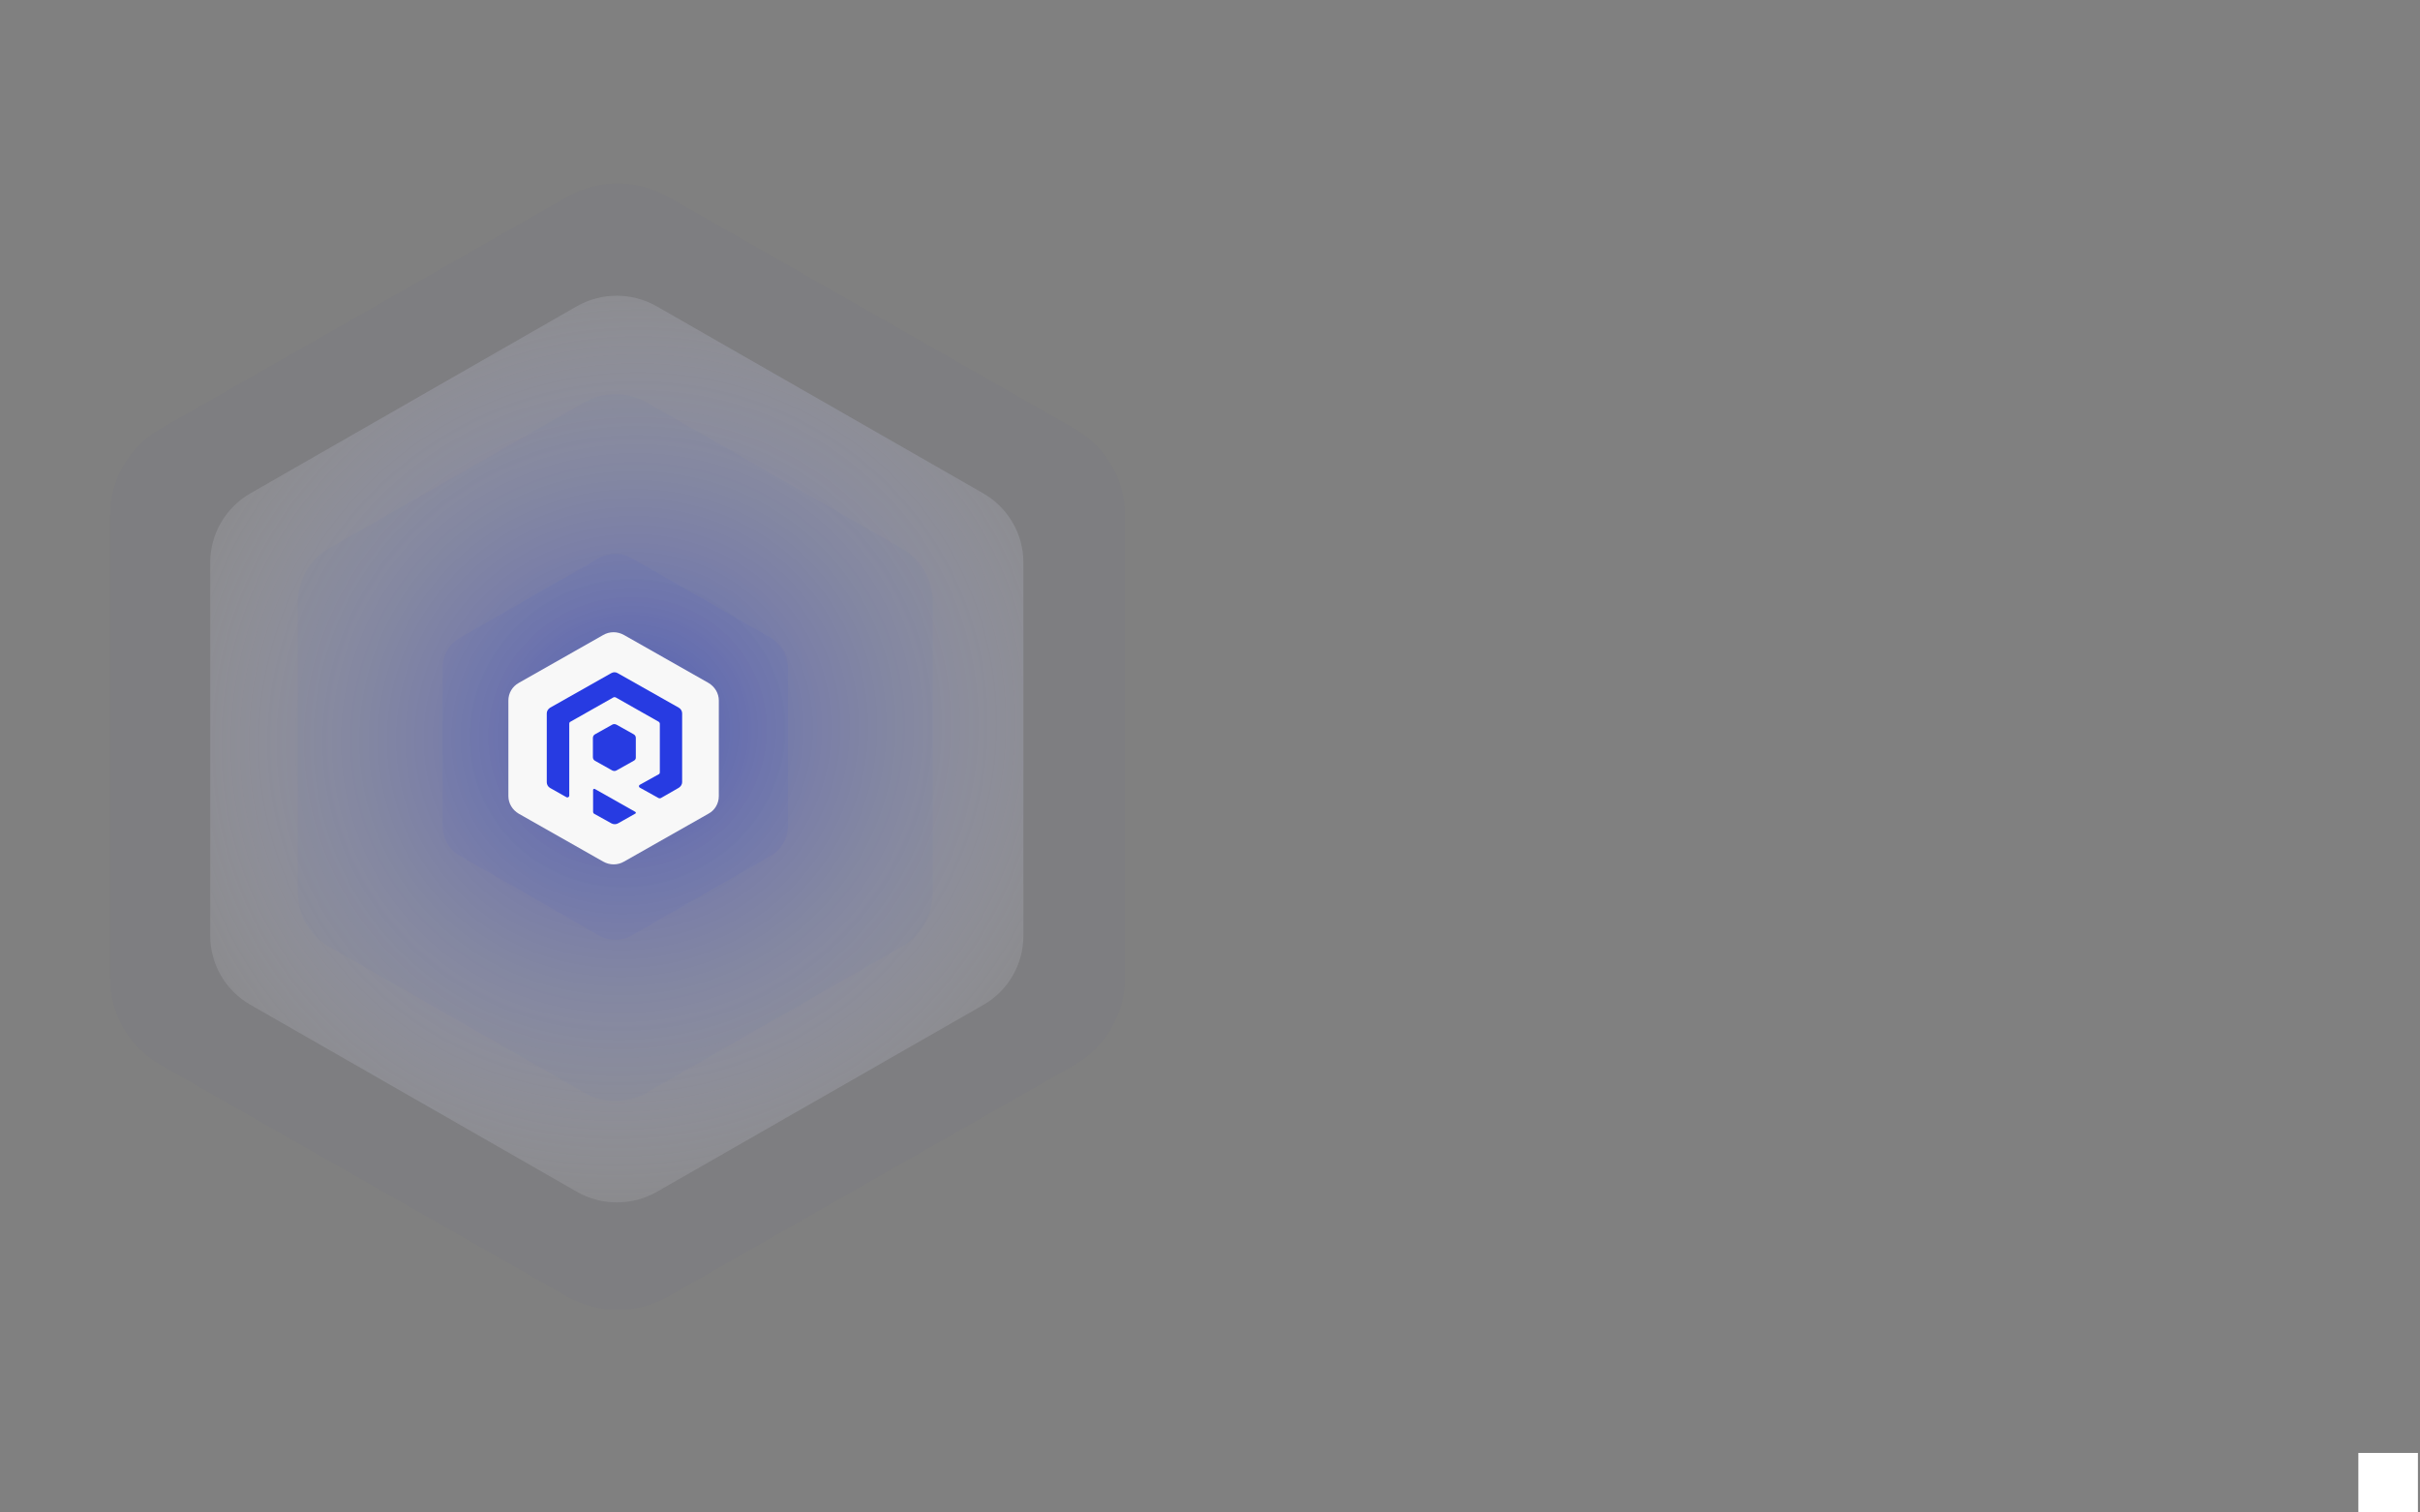 <?xml version="1.0" encoding="utf-8"?>
<!-- Generator: Adobe Illustrator 21.0.0, SVG Export Plug-In . SVG Version: 6.00 Build 0)  -->
<svg version="1.1" id="Layer_1" xmlns="http://www.w3.org/2000/svg" xmlns:xlink="http://www.w3.org/1999/xlink" x="0px" y="0px"
	 viewBox="0 0 1280 800" style="enable-background:new 0 0 1280 800;" xml:space="preserve">
<rect x="0" y="0" width="1280" height="800" fill="#808080" stroke="none"/>
<style type="text/css">
	.st0{fill:#FFFFFF;}
	.st1{opacity:0.513;fill:url(#Fill-8-Copy-4_5_);enable-background:new    ;}
	.st2{opacity:1.635045e-02;fill:#273BE2;enable-background:new    ;}
	.st3{opacity:2.120500e-02;fill:#273BE2;enable-background:new    ;}
	.st4{opacity:4.120500e-02;fill:#273BE2;enable-background:new    ;}
	.st5{fill:#F8F8F8;}
	.st6{fill:#273BE2;}
</style>
<rect x="1247.4" y="768.5" class="st0" width="31.5" height="31.5"/>
<g id="Page-1">
	<g id="Group-45">
		
			<radialGradient id="Fill-8-Copy-4_5_" cx="1864.836" cy="412.782" r="0.467" gradientTransform="matrix(-211.321 -484.958 -507.905 221.32 604059.688 813406.375)" gradientUnits="userSpaceOnUse">
			<stop  offset="0" style="stop-color:#273BE2"/>
			<stop  offset="1" style="stop-color:#FFFFFF;stop-opacity:0.197"/>
		</radialGradient>
		<path id="Fill-8-Copy-4" class="st1" d="M347.6,630.3c-13.2,7.6-29.4,7.6-42.6,0l-172.5-98.8c-13.2-7.5-21.3-21.5-21.3-36.5V297.5
			c0-15.1,8.1-29,21.3-36.6l172.4-98.8c13.2-7.6,29.4-7.6,42.6,0L520,260.9c13.2,7.6,21.3,21.5,21.3,36.6V495
			c0,15.1-8.1,29.1-21.3,36.6L347.6,630.3z"/>
		<path id="Fill-8-Copy-4_1_" class="st2" d="M568.4,563.2L353.3,685.8c-16.4,9.3-36.7,9.3-53.2,0L84.9,563.2
			c-16.4-9.3-26.6-26.7-26.6-45.5V272.3c0-18.8,10.2-36.1,26.6-45.5l215.2-122.7c16.4-9.3,36.7-9.3,53.2,0l215.1,122.7
			c16.4,9.4,26.6,26.7,26.6,45.5v245.4C594.8,536.4,584.8,553.8,568.4,563.2"/>
		<path id="Fill-8-Copy-4_2_" class="st3" d="M476.7,500.9l-134.6,77c-10.3,5.9-23,5.9-33.2,0l-134.6-77
			c-10.2-5.9-16.7-16.7-16.7-28.5v-154c0-11.8,6.3-22.7,16.7-28.5l134.6-77c10.3-5.9,23-5.9,33.2,0l134.6,77
			c10.3,5.9,16.7,16.7,16.7,28.5v154C493.2,484.2,487,495.1,476.7,500.9"/>
		<path id="Fill-8-Copy-4_3_" class="st4" d="M407.8,452.6l-73.3,42c-5.6,3.3-12.5,3.3-18.1,0l-73.3-42c-5.6-3.3-9-9.2-9-15.6v-84
			c0-6.4,3.5-12.4,9-15.6l73.3-42c5.6-3.3,12.5-3.3,18.1,0l73.3,42c5.6,3.3,9,9.2,9,15.6v84C416.8,443.4,413.4,449.4,407.8,452.6"/>
		<path id="Fill-8-Copy-4_4_" class="st5" d="M330.1,455.7c-3.4,2-7.6,2-11.1,0l-44.6-25.3c-3.4-2-5.5-5.5-5.5-9.3v-50.6
			c0-3.9,2.1-7.4,5.5-9.3l44.6-25.3c3.4-2,7.6-2,11.1,0l44.6,25.3c3.4,2,5.5,5.5,5.5,9.3v50.6c0,3.9-2.1,7.5-5.5,9.3L330.1,455.7z"
			/>
		<g id="Group-7" transform="translate(284, 318)">
			<path id="Fill-1" class="st6" d="M17.1,102.8v-38c0-0.5,0.2-0.9,0.7-1.1l22.6-12.8c0.4-0.2,0.9-0.2,1.3,0l22.6,12.8
				c0.4,0.2,0.7,0.7,0.7,1.1v25.7c0,0.5-0.2,0.9-0.7,1.1l-9.9,5.5c-0.6,0.3-0.6,1.2,0,1.5l9.9,5.5c0.4,0.2,0.9,0.2,1.3,0l9.4-5.4
				c1.1-0.7,1.8-1.8,1.8-3V59.3c0-1.2-0.7-2.4-1.8-3L42.8,38.1c-1.1-0.7-2.4-0.7-3.6,0L7,56.3c-1.1,0.7-1.8,1.8-1.8,3v36.5
				c0,1.2,0.7,2.4,1.8,3l8.5,4.8C16.2,104.1,17.1,103.6,17.1,102.8"/>
			<path id="Fill-3" class="st6" d="M52,111.4L30.6,99.3c-0.4-0.2-0.9,0.1-0.9,0.5v11.5c0,0.5,0.2,1,0.7,1.2l9,5
				c1.1,0.6,2.4,0.6,3.5,0l9.2-5.2C52.4,112.2,52.4,111.6,52,111.4"/>
			<path id="Fill-5" class="st6" d="M51.2,84.4l-9.1,5.1c-0.7,0.4-1.5,0.4-2.3,0l-9.1-5.1c-0.7-0.4-1.1-1.1-1.1-1.9V72.3
				c0-0.8,0.4-1.5,1.1-1.9l9.1-5.1c0.7-0.4,1.5-0.4,2.3,0l9.1,5.1c0.7,0.4,1.1,1.1,1.1,1.9v10.2C52.4,83.3,52,84,51.2,84.4"/>
		</g>
	</g>
</g>
</svg>
